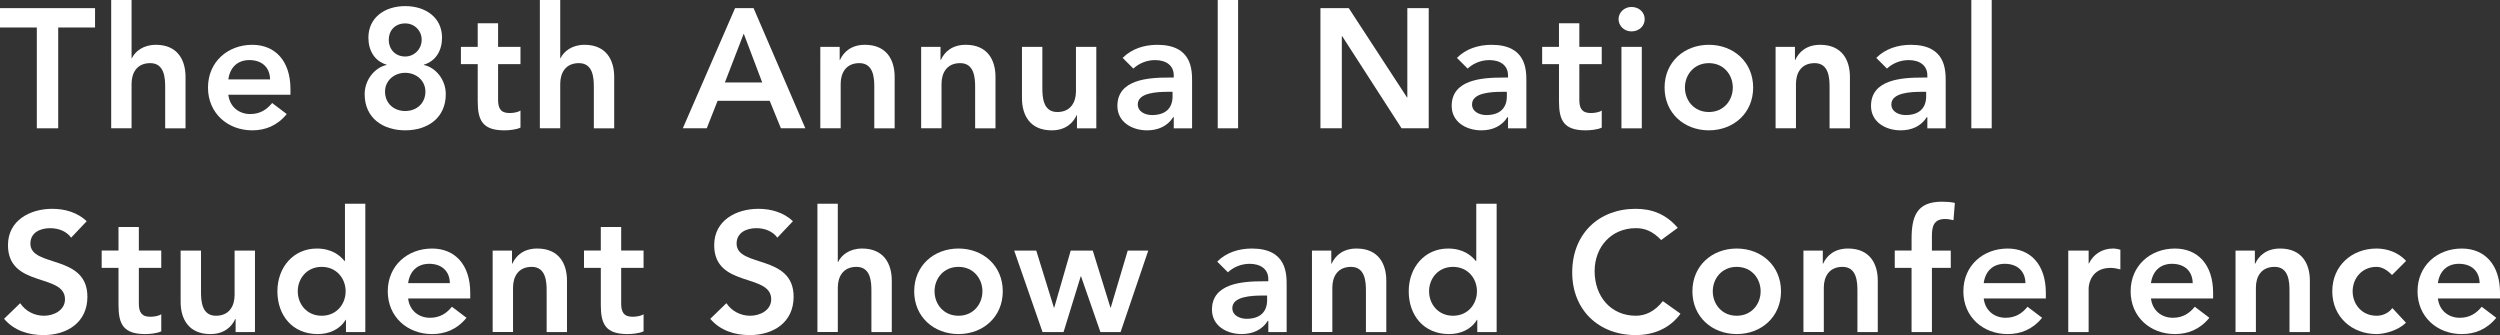 <?xml version="1.0" encoding="utf-8"?>
<!-- Generator: Adobe Illustrator 15.0.2, SVG Export Plug-In . SVG Version: 6.00 Build 0)  -->
<!DOCTYPE svg PUBLIC "-//W3C//DTD SVG 1.0//EN" "http://www.w3.org/TR/2001/REC-SVG-20010904/DTD/svg10.dtd">
<svg version="1.0" id="Layer_1" xmlns="http://www.w3.org/2000/svg" xmlns:xlink="http://www.w3.org/1999/xlink" x="0px" y="0px"
	 width="249.717px" height="33.47px" viewBox="0 0 249.717 33.47" enable-background="new 0 0 249.717 33.47" xml:space="preserve">
<rect x="0" y="0" width="249.717" height="33.47" fill="#333333" stroke="none"/>
<g>
	<path fill="#FFFFFF" d="M3.678,2.746H0V0.813h9.494v1.933h-3.68v10.07H3.678V2.746z"/>
	<path fill="#FFFFFF" d="M13.141,5.814h0.033c0.322-0.678,1.137-1.339,2.391-1.339c2.188,0,2.967,1.543,2.967,3.204v5.137h-2.033
		V8.697c0-0.898-0.068-2.391-1.492-2.391c-1.34,0-1.865,0.983-1.865,2.068v4.441h-2.035V0h2.035V5.814z"/>
	<path fill="#FFFFFF" d="M22.807,9.459c0.137,1.204,1.051,1.933,2.188,1.933c1.018,0,1.678-0.475,2.188-1.102l1.457,1.102
		c-0.949,1.17-2.152,1.627-3.441,1.627c-2.459,0-4.424-1.712-4.424-4.271c0-2.561,1.965-4.272,4.424-4.272
		c2.271,0,3.814,1.594,3.814,4.425v0.56H22.807z M26.977,7.933c-0.016-1.186-0.797-1.932-2.068-1.932
		c-1.203,0-1.949,0.762-2.102,1.932H26.977z"/>
	<path fill="#FFFFFF" d="M44.154,3.763c0,1.271-0.611,2.34-1.814,2.695v0.034c1.152,0.237,2.188,1.44,2.188,2.916
		c0,2.373-1.814,3.61-4.053,3.61c-2.236,0-4.051-1.237-4.051-3.61c0-1.476,1.051-2.679,2.188-2.916V6.458
		c-1.205-0.355-1.814-1.424-1.814-2.695c0-2.017,1.645-3.153,3.678-3.153C42.51,0.61,44.154,1.746,44.154,3.763z M38.459,9.154
		c0,1.137,0.848,1.934,2.016,1.934c1.17,0,2.018-0.797,2.018-1.934c0-1.102-0.914-1.881-2.018-1.881
		C39.373,7.273,38.459,8.052,38.459,9.154z M38.832,3.966c0,0.949,0.643,1.679,1.643,1.679c0.898,0,1.645-0.729,1.645-1.679
		c0-0.898-0.711-1.627-1.645-1.627C39.441,2.339,38.832,3.068,38.832,3.966z"/>
	<path fill="#FFFFFF" d="M46.039,6.408V4.679h1.678V2.322h2.035v2.357h2.236v1.729h-2.236v3.561c0,0.813,0.236,1.322,1.135,1.322
		c0.357,0,0.848-0.068,1.102-0.254v1.711c-0.424,0.204-1.135,0.271-1.609,0.271c-2.152,0-2.662-0.966-2.662-2.882V6.408H46.039z"/>
	<path fill="#FFFFFF" d="M55.959,5.814h0.033c0.322-0.678,1.137-1.339,2.391-1.339c2.188,0,2.967,1.543,2.967,3.204v5.137h-2.033
		V8.697c0-0.898-0.068-2.391-1.492-2.391c-1.34,0-1.865,0.983-1.865,2.068v4.441h-2.035V0h2.035V5.814z"/>
	<path fill="#FFFFFF" d="M73.424,0.813h1.848l5.17,12.002h-2.439l-1.119-2.746h-5.205l-1.084,2.746h-2.391L73.424,0.813z
		 M76.137,8.239l-1.848-4.882l-1.883,4.882H76.137z"/>
	<path fill="#FFFFFF" d="M81.938,4.679h1.934v1.305h0.033c0.373-0.813,1.137-1.509,2.492-1.509c2.188,0,2.967,1.543,2.967,3.204
		v5.137H87.33V8.697c0-0.898-0.068-2.391-1.492-2.391c-1.34,0-1.865,0.983-1.865,2.068v4.441h-2.035V4.679z"/>
	<path fill="#FFFFFF" d="M92.01,4.679h1.934v1.305h0.033c0.373-0.813,1.137-1.509,2.492-1.509c2.188,0,2.967,1.543,2.967,3.204
		v5.137h-2.033V8.697c0-0.898-0.068-2.391-1.492-2.391c-1.34,0-1.865,0.983-1.865,2.068v4.441H92.01V4.679z"/>
	<path fill="#FFFFFF" d="M109.508,12.816h-1.932v-1.305h-0.035c-0.373,0.812-1.135,1.508-2.492,1.508
		c-2.186,0-2.967-1.543-2.967-3.203V4.679h2.035v4.119c0,0.898,0.068,2.391,1.492,2.391c1.34,0,1.865-0.984,1.865-2.068V4.679h2.033
		V12.816z"/>
	<path fill="#FFFFFF" d="M117.242,11.697h-0.051c-0.576,0.916-1.525,1.322-2.611,1.322c-1.508,0-2.967-0.83-2.967-2.441
		c0-2.645,3.086-2.83,5.119-2.83h0.51V7.527c0-1-0.779-1.525-1.865-1.525c-0.848,0-1.627,0.338-2.17,0.848l-1.068-1.068
		c0.898-0.916,2.17-1.306,3.459-1.306c3.475,0,3.475,2.509,3.475,3.662v4.679h-1.83V11.697z M117.123,9.171h-0.424
		c-1.119,0-3.051,0.084-3.051,1.254c0,0.746,0.762,1.068,1.424,1.068c1.391,0,2.051-0.729,2.051-1.865V9.171z"/>
	<path fill="#FFFFFF" d="M121.635,0h2.035v12.816h-2.035V0z"/>
	<path fill="#FFFFFF" d="M131.895,0.813h2.83l5.816,8.917l0.033,0.035h-0.033l0.033-0.035V0.813h2.137v12.002h-2.713l-5.934-9.205
		h-0.033v9.205h-2.137V0.813z"/>
	<path fill="#FFFFFF" d="M150.631,11.697h-0.051c-0.576,0.916-1.525,1.322-2.609,1.322c-1.51,0-2.967-0.83-2.967-2.441
		c0-2.645,3.084-2.83,5.119-2.83h0.508V7.527c0-1-0.779-1.525-1.863-1.525c-0.848,0-1.629,0.338-2.17,0.848l-1.068-1.068
		c0.898-0.916,2.17-1.306,3.457-1.306c3.477,0,3.477,2.509,3.477,3.662v4.679h-1.832V11.697z M150.514,9.171h-0.424
		c-1.119,0-3.053,0.084-3.053,1.254c0,0.746,0.764,1.068,1.424,1.068c1.391,0,2.053-0.729,2.053-1.865V9.171z"/>
	<path fill="#FFFFFF" d="M154.041,6.408V4.679h1.68V2.322h2.033v2.357h2.238v1.729h-2.238v3.561c0,0.813,0.238,1.322,1.137,1.322
		c0.355,0,0.848-0.068,1.102-0.254v1.711c-0.424,0.204-1.137,0.271-1.611,0.271c-2.152,0-2.66-0.966-2.66-2.882V6.408H154.041z"/>
	<path fill="#FFFFFF" d="M162.961,0.695c0.746,0,1.322,0.525,1.322,1.221c0,0.695-0.576,1.221-1.322,1.221s-1.289-0.577-1.289-1.221
		S162.215,0.695,162.961,0.695z M161.961,4.679h2.033v8.137h-2.033V4.679z"/>
	<path fill="#FFFFFF" d="M170.693,4.475c2.459,0,4.424,1.712,4.424,4.272c0,2.56-1.965,4.271-4.424,4.271s-4.424-1.712-4.424-4.271
		C166.27,6.187,168.234,4.475,170.693,4.475z M170.693,11.189c1.492,0,2.391-1.17,2.391-2.441s-0.898-2.441-2.391-2.441
		s-2.391,1.17-2.391,2.441S169.201,11.189,170.693,11.189z"/>
	<path fill="#FFFFFF" d="M177.357,4.679h1.934v1.305h0.033c0.373-0.813,1.137-1.509,2.492-1.509c2.188,0,2.967,1.543,2.967,3.204
		v5.137h-2.033V8.697c0-0.898-0.068-2.391-1.492-2.391c-1.34,0-1.865,0.983-1.865,2.068v4.441h-2.035V4.679z"/>
	<path fill="#FFFFFF" d="M192.516,11.697h-0.051c-0.576,0.916-1.525,1.322-2.609,1.322c-1.51,0-2.967-0.83-2.967-2.441
		c0-2.645,3.084-2.83,5.119-2.83h0.508V7.527c0-1-0.779-1.525-1.863-1.525c-0.848,0-1.629,0.338-2.17,0.848l-1.068-1.068
		c0.898-0.916,2.17-1.306,3.457-1.306c3.477,0,3.477,2.509,3.477,3.662v4.679h-1.832V11.697z M192.398,9.171h-0.424
		c-1.119,0-3.053,0.084-3.053,1.254c0,0.746,0.764,1.068,1.424,1.068c1.391,0,2.053-0.729,2.053-1.865V9.171z"/>
	<path fill="#FFFFFF" d="M196.91,0h2.035v12.816h-2.035V0z"/>
	<path fill="#FFFFFF" d="M7.104,23.74c-0.459-0.645-1.271-0.949-2.102-0.949c-0.984,0-1.967,0.441-1.967,1.543
		c0,2.407,5.695,1.033,5.695,5.307c0,2.576-2.035,3.83-4.391,3.83c-1.492,0-2.949-0.457-3.934-1.627l1.611-1.56
		c0.525,0.797,1.424,1.255,2.373,1.255c0.982,0,2.102-0.543,2.102-1.645c0-2.628-5.695-1.119-5.695-5.408
		c0-2.475,2.203-3.628,4.424-3.628c1.256,0,2.51,0.356,3.441,1.237L7.104,23.74z"/>
	<path fill="#FFFFFF" d="M10.156,26.757v-1.729h1.68v-2.357h2.033v2.357h2.238v1.729h-2.238v3.561c0,0.813,0.238,1.322,1.137,1.322
		c0.355,0,0.848-0.068,1.102-0.254v1.711c-0.424,0.204-1.137,0.271-1.611,0.271c-2.152,0-2.66-0.966-2.66-2.882v-3.729H10.156z"/>
	<path fill="#FFFFFF" d="M25.469,33.166h-1.934v-1.305h-0.033c-0.373,0.812-1.137,1.508-2.492,1.508
		c-2.188,0-2.967-1.543-2.967-3.203v-5.137h2.035v4.119c0,0.898,0.066,2.391,1.49,2.391c1.34,0,1.865-0.984,1.865-2.068v-4.441
		h2.035V33.166z"/>
	<path fill="#FFFFFF" d="M34.557,31.945h-0.033c-0.594,0.983-1.662,1.424-2.797,1.424c-2.51,0-4.018-1.864-4.018-4.271
		c0-2.408,1.609-4.272,3.932-4.272c1.527,0,2.34,0.712,2.764,1.237h0.051v-5.713h2.035v12.816h-1.934V31.945z M32.133,31.539
		c1.492,0,2.391-1.17,2.391-2.441s-0.898-2.441-2.391-2.441s-2.391,1.17-2.391,2.441S30.641,31.539,32.133,31.539z"/>
	<path fill="#FFFFFF" d="M40.766,29.809c0.135,1.204,1.051,1.933,2.186,1.933c1.018,0,1.68-0.475,2.188-1.102l1.459,1.102
		c-0.951,1.17-2.154,1.627-3.441,1.627c-2.459,0-4.426-1.712-4.426-4.271c0-2.561,1.967-4.272,4.426-4.272
		c2.271,0,3.812,1.594,3.812,4.425v0.56H40.766z M44.936,28.283c-0.018-1.186-0.797-1.932-2.068-1.932
		c-1.203,0-1.949,0.762-2.102,1.932H44.936z"/>
	<path fill="#FFFFFF" d="M49.209,25.029h1.934v1.305h0.033c0.373-0.813,1.137-1.509,2.492-1.509c2.188,0,2.967,1.543,2.967,3.204
		v5.137h-2.033v-4.119c0-0.898-0.068-2.391-1.492-2.391c-1.34,0-1.865,0.983-1.865,2.068v4.441h-2.035V25.029z"/>
	<path fill="#FFFFFF" d="M58.334,26.757v-1.729h1.678v-2.357h2.035v2.357h2.236v1.729h-2.236v3.561c0,0.813,0.236,1.322,1.135,1.322
		c0.357,0,0.848-0.068,1.102-0.254v1.711c-0.424,0.204-1.135,0.271-1.609,0.271c-2.152,0-2.662-0.966-2.662-2.882v-3.729H58.334z"/>
	<path fill="#FFFFFF" d="M77.646,23.74c-0.459-0.645-1.271-0.949-2.102-0.949c-0.984,0-1.967,0.441-1.967,1.543
		c0,2.407,5.695,1.033,5.695,5.307c0,2.576-2.035,3.83-4.391,3.83c-1.492,0-2.949-0.457-3.934-1.627l1.611-1.56
		c0.525,0.797,1.424,1.255,2.373,1.255c0.982,0,2.102-0.543,2.102-1.645c0-2.628-5.695-1.119-5.695-5.408
		c0-2.475,2.203-3.628,4.424-3.628c1.256,0,2.51,0.356,3.441,1.237L77.646,23.74z"/>
	<path fill="#FFFFFF" d="M83.686,26.164h0.033c0.322-0.678,1.135-1.339,2.391-1.339c2.186,0,2.967,1.543,2.967,3.204v5.137h-2.035
		v-4.119c0-0.898-0.068-2.391-1.492-2.391c-1.338,0-1.863,0.983-1.863,2.068v4.441H81.65V20.349h2.035V26.164z"/>
	<path fill="#FFFFFF" d="M95.74,24.825c2.459,0,4.424,1.712,4.424,4.272c0,2.56-1.965,4.271-4.424,4.271s-4.424-1.712-4.424-4.271
		C91.316,26.537,93.281,24.825,95.74,24.825z M95.74,31.539c1.492,0,2.391-1.17,2.391-2.441s-0.898-2.441-2.391-2.441
		s-2.391,1.17-2.391,2.441S94.248,31.539,95.74,31.539z"/>
	<path fill="#FFFFFF" d="M101.303,25.029h2.205l1.762,5.695h0.035l1.645-5.695h2.203l1.764,5.695h0.033l1.695-5.695h2.051
		l-2.764,8.137h-2.016l-1.934-5.561h-0.033l-1.713,5.561h-2.102L101.303,25.029z"/>
	<path fill="#FFFFFF" d="M126.688,32.046h-0.051c-0.576,0.916-1.525,1.322-2.611,1.322c-1.508,0-2.967-0.83-2.967-2.441
		c0-2.645,3.086-2.83,5.119-2.83h0.51v-0.221c0-1-0.779-1.525-1.865-1.525c-0.848,0-1.627,0.338-2.17,0.848l-1.068-1.068
		c0.898-0.916,2.17-1.306,3.459-1.306c3.475,0,3.475,2.509,3.475,3.662v4.679h-1.83V32.046z M126.568,29.521h-0.424
		c-1.119,0-3.051,0.084-3.051,1.254c0,0.746,0.762,1.068,1.424,1.068c1.391,0,2.051-0.729,2.051-1.865V29.521z"/>
	<path fill="#FFFFFF" d="M131.047,25.029h1.932v1.305h0.035c0.373-0.813,1.135-1.509,2.492-1.509c2.186,0,2.967,1.543,2.967,3.204
		v5.137h-2.035v-4.119c0-0.898-0.068-2.391-1.492-2.391c-1.338,0-1.863,0.983-1.863,2.068v4.441h-2.035V25.029z"/>
	<path fill="#FFFFFF" d="M147.561,31.945h-0.033c-0.594,0.983-1.662,1.424-2.797,1.424c-2.51,0-4.018-1.864-4.018-4.271
		c0-2.408,1.609-4.272,3.932-4.272c1.527,0,2.34,0.712,2.764,1.237h0.051v-5.713h2.035v12.816h-1.934V31.945z M145.137,31.539
		c1.492,0,2.391-1.17,2.391-2.441s-0.898-2.441-2.391-2.441s-2.391,1.17-2.391,2.441S143.645,31.539,145.137,31.539z"/>
	<path fill="#FFFFFF" d="M165.926,23.977c-0.881-0.933-1.695-1.187-2.525-1.187c-2.475,0-4.119,1.898-4.119,4.289
		c0,2.561,1.645,4.459,4.119,4.459c0.967,0,1.898-0.441,2.695-1.459l1.764,1.255c-1.086,1.492-2.713,2.136-4.477,2.136
		c-3.695,0-6.34-2.508-6.34-6.255c0-3.849,2.645-6.357,6.34-6.357c1.629,0,3.018,0.525,4.205,1.899L165.926,23.977z"/>
	<path fill="#FFFFFF" d="M173.475,24.825c2.457,0,4.424,1.712,4.424,4.272c0,2.56-1.967,4.271-4.424,4.271
		c-2.459,0-4.426-1.712-4.426-4.271C169.049,26.537,171.016,24.825,173.475,24.825z M173.475,31.539c1.49,0,2.389-1.17,2.389-2.441
		s-0.898-2.441-2.389-2.441c-1.492,0-2.391,1.17-2.391,2.441S171.982,31.539,173.475,31.539z"/>
	<path fill="#FFFFFF" d="M180.139,25.029h1.934v1.305h0.033c0.373-0.813,1.137-1.509,2.492-1.509c2.188,0,2.967,1.543,2.967,3.204
		v5.137h-2.033v-4.119c0-0.898-0.068-2.391-1.492-2.391c-1.34,0-1.865,0.983-1.865,2.068v4.441h-2.035V25.029z"/>
	<path fill="#FFFFFF" d="M190.941,26.757h-1.68v-1.729h1.68v-1.153c0-2.255,0.508-3.729,3.033-3.729
		c0.441,0,0.865,0.033,1.289,0.119l-0.135,1.729c-0.289-0.068-0.561-0.119-0.848-0.119c-1.137,0-1.307,0.78-1.307,1.679v1.476h1.883
		v1.729h-1.883v6.408h-2.033V26.757z"/>
	<path fill="#FFFFFF" d="M198.146,29.809c0.137,1.204,1.051,1.933,2.188,1.933c1.018,0,1.678-0.475,2.188-1.102l1.457,1.102
		c-0.949,1.17-2.152,1.627-3.441,1.627c-2.459,0-4.424-1.712-4.424-4.271c0-2.561,1.965-4.272,4.424-4.272
		c2.271,0,3.814,1.594,3.814,4.425v0.56H198.146z M202.316,28.283c-0.016-1.186-0.797-1.932-2.068-1.932
		c-1.203,0-1.949,0.762-2.102,1.932H202.316z"/>
	<path fill="#FFFFFF" d="M206.592,25.029h2.035v1.288h0.033c0.441-0.933,1.34-1.492,2.408-1.492c0.254,0,0.492,0.052,0.729,0.118
		v1.967c-0.338-0.084-0.66-0.152-0.982-0.152c-1.916,0-2.188,1.611-2.188,2.051v4.357h-2.035V25.029z"/>
	<path fill="#FFFFFF" d="M214.854,29.809c0.137,1.204,1.051,1.933,2.188,1.933c1.018,0,1.678-0.475,2.188-1.102l1.457,1.102
		c-0.949,1.17-2.152,1.627-3.441,1.627c-2.459,0-4.424-1.712-4.424-4.271c0-2.561,1.965-4.272,4.424-4.272
		c2.271,0,3.814,1.594,3.814,4.425v0.56H214.854z M219.023,28.283c-0.016-1.186-0.797-1.932-2.068-1.932
		c-1.203,0-1.949,0.762-2.102,1.932H219.023z"/>
	<path fill="#FFFFFF" d="M223.299,25.029h1.932v1.305h0.035c0.373-0.813,1.135-1.509,2.492-1.509c2.186,0,2.967,1.543,2.967,3.204
		v5.137h-2.035v-4.119c0-0.898-0.068-2.391-1.492-2.391c-1.338,0-1.863,0.983-1.863,2.068v4.441h-2.035V25.029z"/>
	<path fill="#FFFFFF" d="M238.932,27.47c-0.475-0.492-1-0.814-1.543-0.814c-1.492,0-2.391,1.17-2.391,2.441s0.898,2.441,2.391,2.441
		c0.627,0,1.203-0.271,1.576-0.764l1.357,1.458c-0.832,0.831-2.221,1.136-2.934,1.136c-2.459,0-4.424-1.712-4.424-4.271
		c0-2.561,1.965-4.272,4.424-4.272c1.035,0,2.17,0.373,2.949,1.237L238.932,27.47z"/>
	<path fill="#FFFFFF" d="M243.512,29.809c0.137,1.204,1.051,1.933,2.188,1.933c1.018,0,1.678-0.475,2.188-1.102l1.457,1.102
		c-0.949,1.17-2.152,1.627-3.441,1.627c-2.459,0-4.424-1.712-4.424-4.271c0-2.561,1.965-4.272,4.424-4.272
		c2.271,0,3.814,1.594,3.814,4.425v0.56H243.512z M247.682,28.283c-0.016-1.186-0.797-1.932-2.068-1.932
		c-1.203,0-1.949,0.762-2.102,1.932H247.682z"/>
</g>
</svg>
